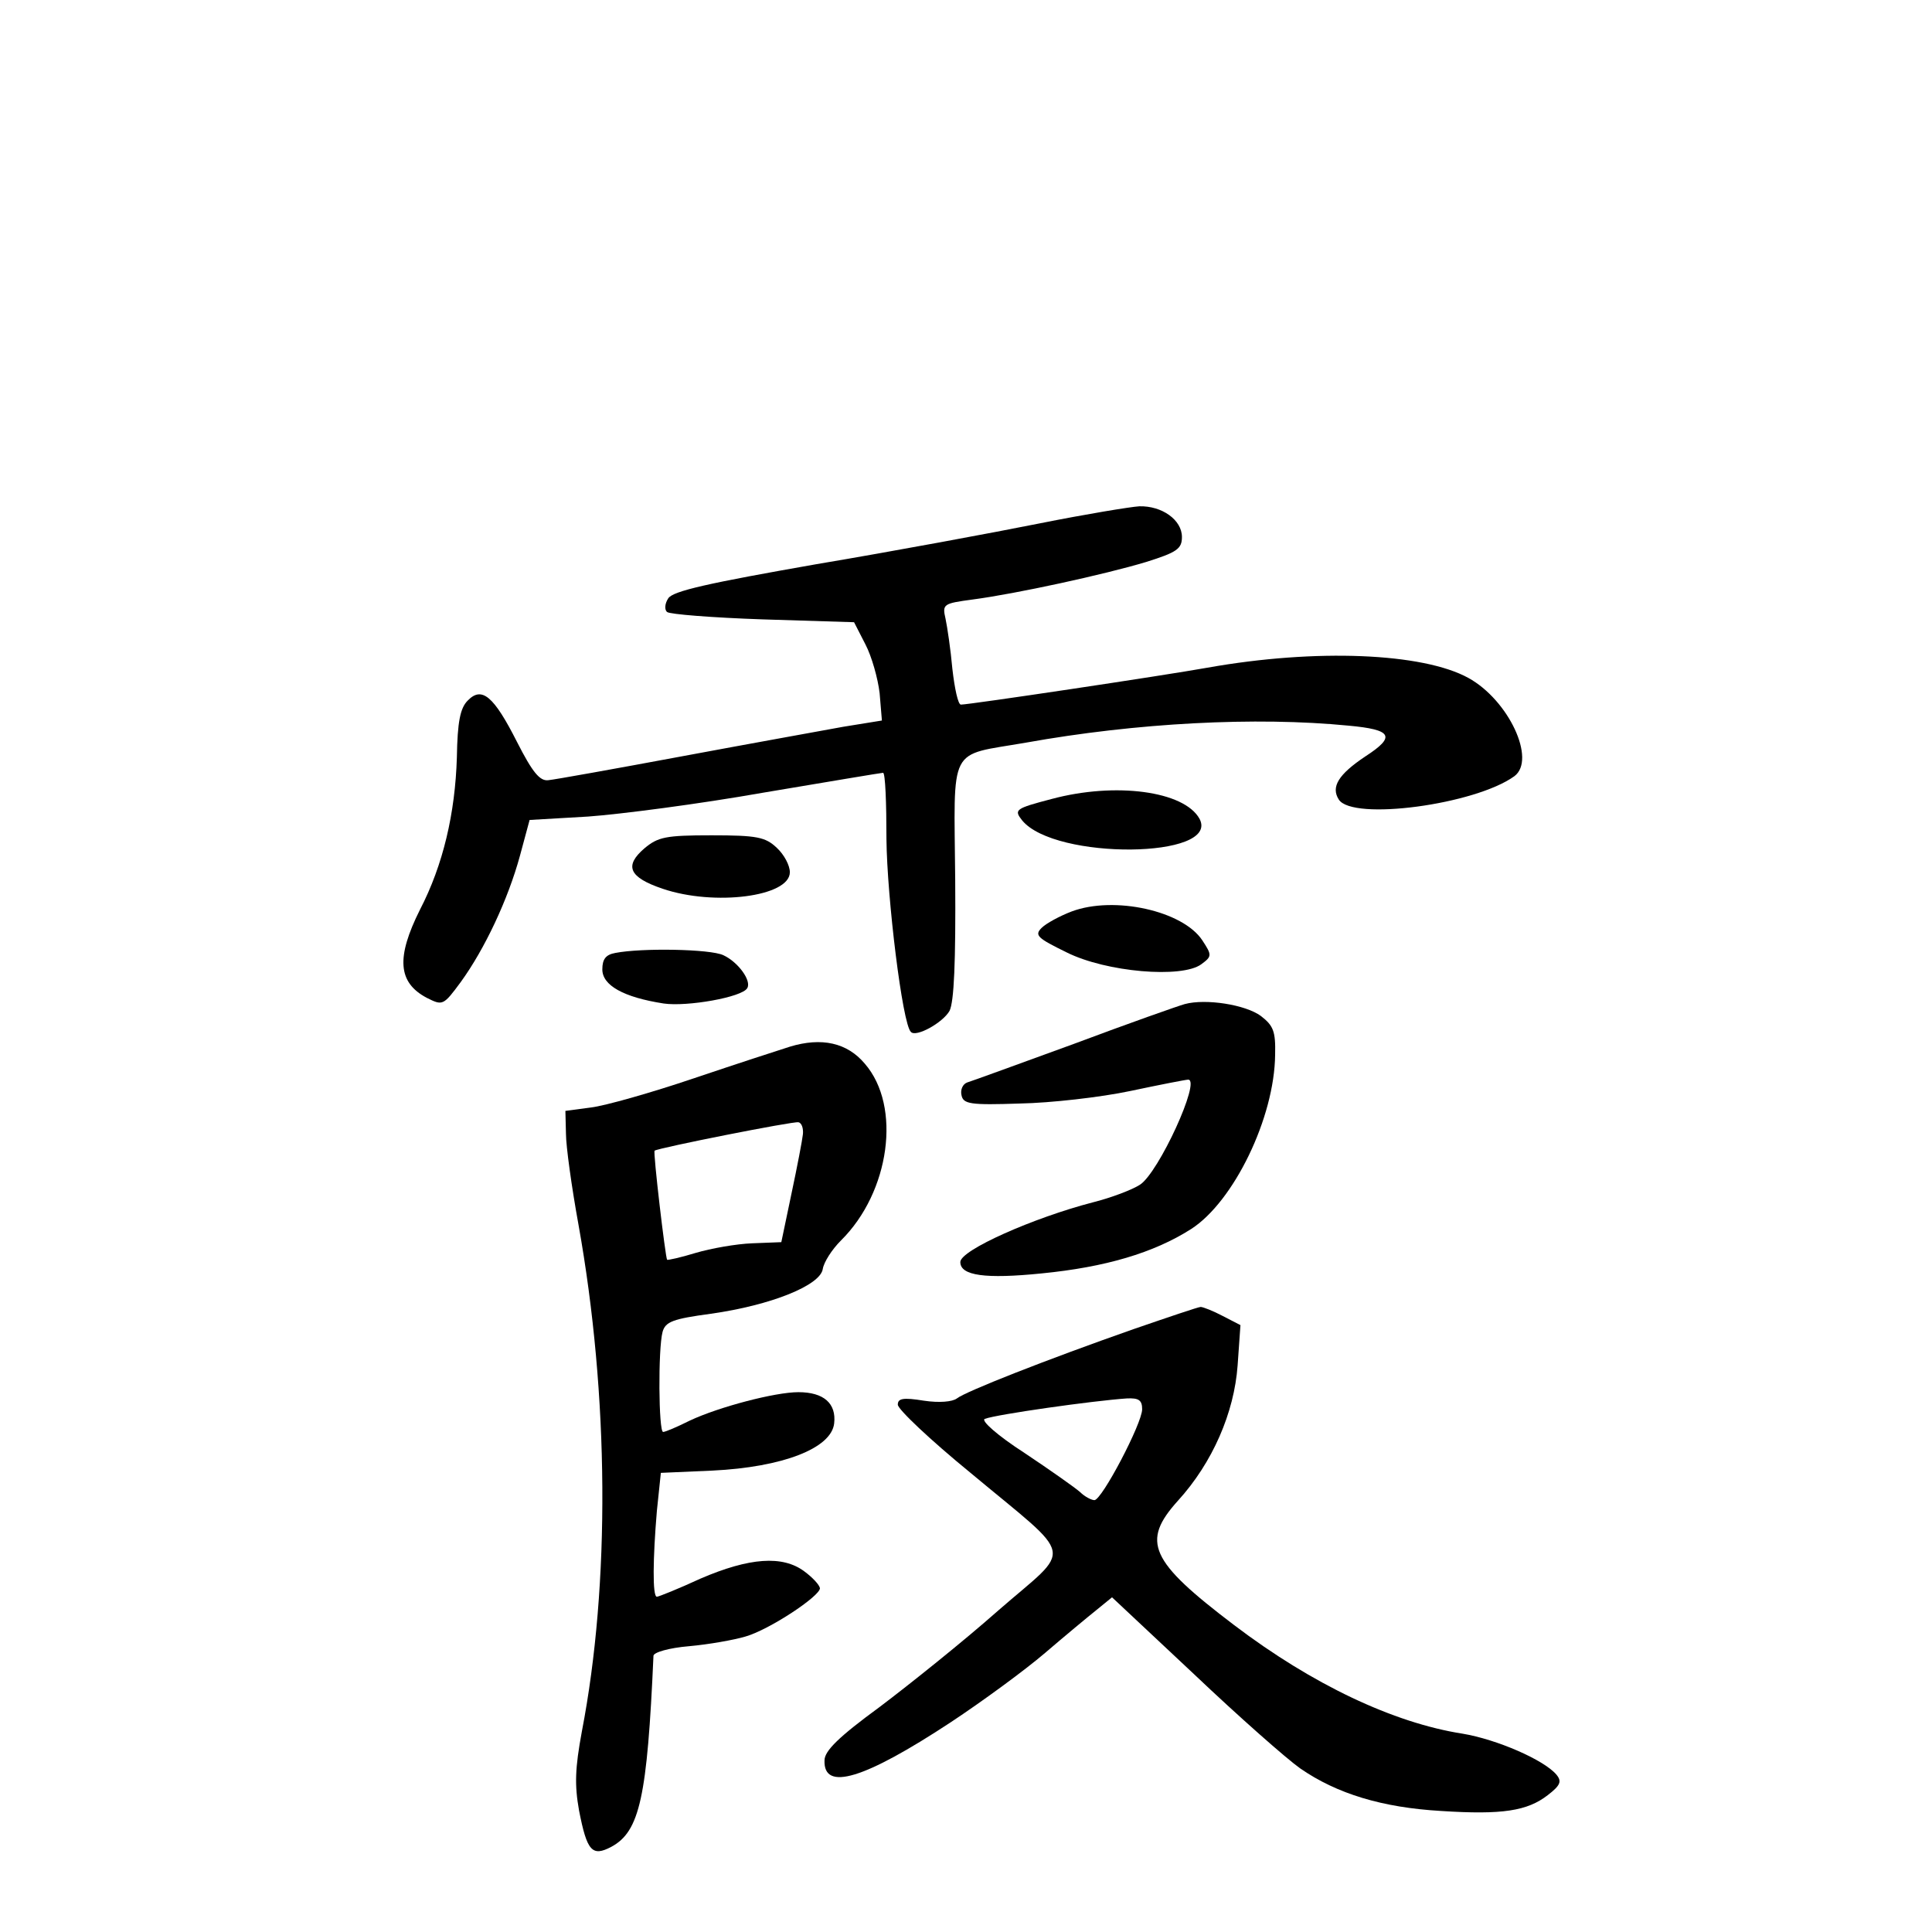 <?xml version="1.0" standalone="no"?>
<!DOCTYPE svg PUBLIC "-//W3C//DTD SVG 20010904//EN"
 "http://www.w3.org/TR/2001/REC-SVG-20010904/DTD/svg10.dtd">
<svg version="1.0" xmlns="http://www.w3.org/2000/svg"
 width="340pt" height="340pt" viewBox="0 0 340 340"
 preserveAspectRatio="xMidYMid meet">
<g transform="translate(0,340) scale(0.1,-0.1)"
fill="#000000" stroke="none">
<path d="M1830 2479 c-80 -16 -257 -49 -394 -72 -188 -33 -252 -47 -260 -60
-6 -9 -7 -20 -2 -24 4 -4 80 -10 168 -13 l161 -5 20 -39 c11 -21 22 -60 25
-86 l4 -48 -68 -11 c-38 -7 -166 -30 -284 -52 -118 -22 -224 -41 -235 -42 -15
-2 -28 14 -55 67 -41 81 -62 99 -87 73 -13 -13 -18 -37 -19 -100 -3 -98 -24
-189 -65 -268 -42 -84 -39 -128 12 -155 28 -14 29 -14 60 28 42 58 83 145 104
222 l17 63 103 6 c56 4 195 22 308 42 113 19 208 35 211 35 4 0 6 -53 6 -117
1 -102 28 -325 43 -339 9 -10 56 16 68 37 8 16 11 86 10 230 -2 241 -14 218
124 242 195 35 405 46 568 30 77 -7 84 -19 30 -54 -48 -32 -61 -54 -47 -76 24
-38 240 -9 309 41 39 29 -10 134 -81 173 -80 44 -268 52 -459 18 -78 -14 -419
-65 -434 -65 -5 0 -11 28 -15 63 -3 34 -9 74 -12 88 -6 26 -4 27 48 34 76 10
232 44 305 66 54 17 63 23 63 44 0 30 -35 55 -75 54 -16 -1 -95 -14 -175 -30z"/>
<path d="M1851 1994 c-65 -17 -67 -19 -52 -38 58 -70 349 -67 312 3 -27 49
-148 65 -260 35z"/>
<path d="M1134 1907 c-36 -31 -27 -51 32 -71 91 -31 224 -14 224 29 0 12 -10
31 -23 43 -20 19 -35 22 -115 22 -81 0 -94 -3 -118 -23z"/>
<path d="M1886 1796 c-21 -8 -45 -21 -53 -29 -13 -13 -7 -18 44 -43 70 -35
203 -46 237 -21 19 14 19 16 2 42 -34 52 -155 79 -230 51z"/>
<path d="M1083 1723 c-17 -3 -23 -11 -23 -29 0 -28 37 -49 108 -60 41 -6 138
11 147 27 8 13 -16 46 -42 58 -23 11 -144 13 -190 4z"/>
<path d="M2085 1633 c-11 -3 -99 -34 -195 -70 -96 -35 -181 -66 -188 -68 -8
-3 -12 -13 -10 -22 3 -16 15 -18 103 -15 54 1 142 11 194 22 52 11 98 20 102
20 23 0 -52 -164 -85 -185 -14 -9 -51 -23 -83 -31 -104 -27 -233 -84 -233
-105 0 -24 44 -30 143 -20 112 11 197 36 263 78 75 48 147 196 148 307 1 41
-3 51 -25 68 -27 20 -97 31 -134 21z"/>
<path d="M1390 1558 c-19 -6 -96 -31 -170 -56 -74 -25 -155 -48 -180 -51 l-45
-6 1 -40 c0 -22 10 -94 22 -160 54 -301 56 -633 6 -892 -12 -65 -13 -94 -5
-139 14 -72 23 -82 57 -64 50 27 63 88 74 336 0 6 27 14 63 17 34 3 79 11 99
17 42 12 131 71 131 85 -1 6 -13 19 -28 30 -38 28 -96 24 -182 -13 -39 -18
-74 -32 -77 -32 -8 0 -7 68 0 151 l7 67 91 4 c123 6 209 39 214 83 4 35 -18
55 -63 55 -41 0 -140 -26 -191 -50 -22 -11 -43 -20 -47 -20 -8 0 -9 146 -1
176 5 18 18 23 85 32 106 15 193 50 197 79 2 12 16 34 32 50 86 85 107 236 42
311 -31 37 -76 47 -132 30z m23 -154 c-1 -10 -10 -57 -20 -104 l-18 -86 -51
-2 c-28 -1 -73 -9 -100 -17 -26 -8 -49 -13 -50 -12 -3 4 -25 190 -22 192 7 5
244 52 253 50 6 -1 9 -11 8 -21z"/>
<path d="M1995 1061 c-154 -54 -296 -110 -311 -122 -8 -6 -31 -8 -58 -4 -37 6
-46 4 -46 -7 0 -8 57 -62 128 -120 187 -156 181 -127 49 -242 -61 -54 -156
-130 -209 -170 -71 -52 -97 -77 -97 -94 -2 -55 70 -33 222 67 56 37 131 92
166 122 35 30 76 64 91 76 l27 22 144 -135 c79 -75 163 -149 187 -166 65 -45
145 -69 248 -75 108 -7 152 0 188 28 22 17 25 24 15 36 -22 26 -105 62 -165
72 -122 19 -265 87 -402 191 -149 113 -164 147 -99 219 61 67 99 155 105 238
l5 71 -31 16 c-17 9 -35 16 -39 16 -4 0 -57 -18 -118 -39z m15 -141 c0 -25
-71 -160 -84 -160 -5 0 -17 6 -25 14 -9 8 -53 39 -98 69 -48 31 -77 57 -70 60
21 8 191 32 250 36 21 1 27 -3 27 -19z"/>
</g>
</svg>
